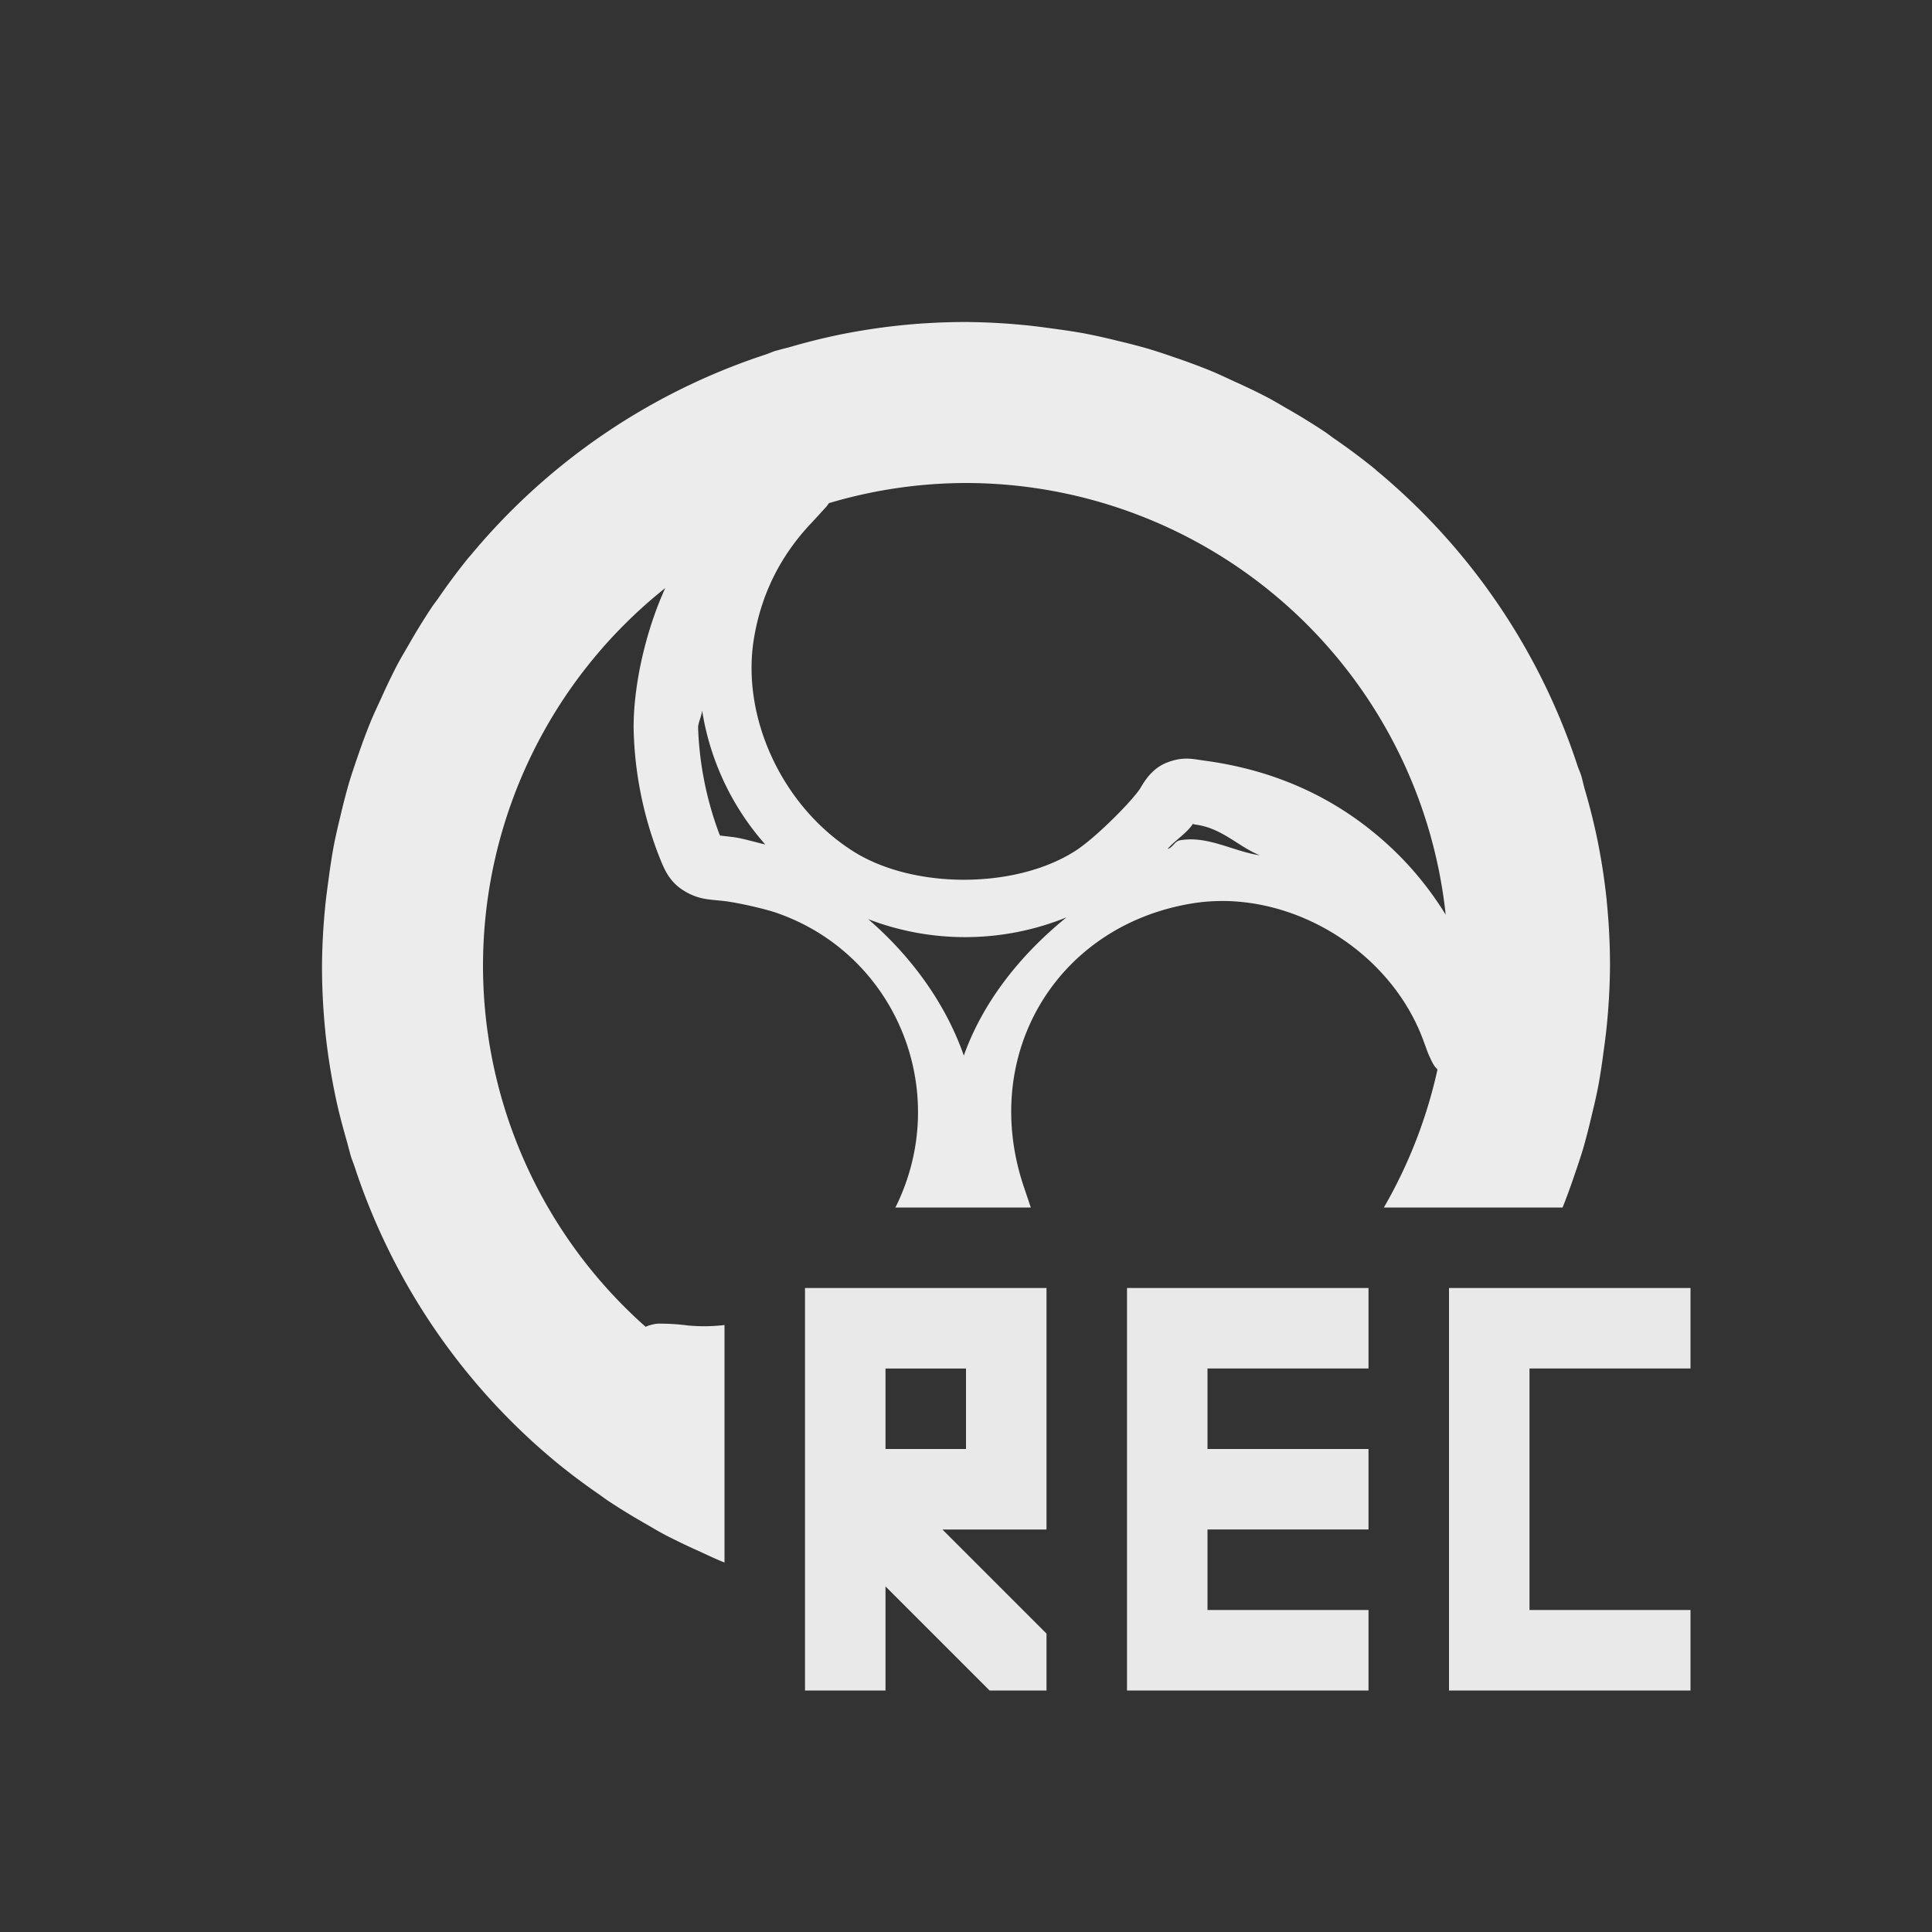 <svg xmlns="http://www.w3.org/2000/svg" width="24px" height="24px">
    <rect width="100%" height="100%" fill="#333333" stroke="none"/>
    <path fill="currentColor" d="M12 4a8 8 0 0 0-.809.041 8 8 0 0 0-.78.12 7.894 7.894 0 0 0-.608.153 8 8 0 0 0-.178.047c-.036.012-.07.028-.105.04a8 8 0 0 0-3.68 2.505l-.012.012a8 8 0 0 0-.39.523c-.029.04-.06.079-.086.12a8 8 0 0 0-.272.443c-.05.087-.103.174-.15.264a8 8 0 0 0-.194.404c-.046.1-.094.2-.136.303a8 8 0 0 0-.159.43 8.238 8.238 0 0 0-.107.325 8 8 0 0 0-.098.377c-.035.145-.07.29-.097.438a8 8 0 0 0-.05.324c-.02.147-.041.293-.054.442A8 8 0 0 0 4 12a8 8 0 0 0 .041.809v.007a8 8 0 0 0 .12.774c.041.206.096.407.153.607a8 8 0 0 0 .047.174c.012.037.027.073.04.11a8 8 0 0 0 2.505 3.68l.012.01a8 8 0 0 0 .523.392c.04.028.079.058.12.085a8 8 0 0 0 .443.272c.087.05.174.103.264.15a8 8 0 0 0 .404.194c.1.046.2.094.303.136a8 8 0 0 0 .025.01v-2.95a2.136 2.136 0 0 1-.459.005 2.633 2.633 0 0 0-.31-.022c-.044 0-.075-.006-.168.022-.011.003-.03.012-.043.017A6 6 0 0 1 6 12a6 6 0 0 1 2.264-4.695c-.237.52-.394 1.187-.393 1.736a4.62 4.62 0 0 0 .32 1.605c.052.129.114.301.3.416.185.116.319.11.505.131.162.019.497.094.645.145 1.49.512 2.19 2.218 1.49 3.646l-.01.016h1.684l-.092-.273c-.539-1.63.41-3.22 2.082-3.502.147-.025.294-.035.443-.032 1.039.025 2.063.72 2.438 1.717.03.08.05.14.07.188l.031.068c.007.013.011.024.022.043.005.01.013.022.023.037.007.01.02.023.035.04A6 6 0 0 1 17.191 15h2.22a8 8 0 0 0 .148-.404c.037-.108.074-.216.107-.326a8 8 0 0 0 .098-.377c.035-.145.07-.29.097-.438a8 8 0 0 0 .05-.324c.02-.147.041-.293.054-.442A8 8 0 0 0 20 12a8 8 0 0 0-.041-.809 8 8 0 0 0 0-.007 7.94 7.94 0 0 0-.12-.774 7.895 7.895 0 0 0-.153-.607c-.016-.055-.027-.112-.043-.166a8 8 0 0 0-.004-.012c-.012-.036-.028-.07-.04-.105a8 8 0 0 0-2.505-3.68 8 8 0 0 0-.01-.01l-.002-.002a8 8 0 0 0-.523-.39c-.04-.029-.079-.06-.12-.086a8 8 0 0 0-.443-.272c-.087-.05-.174-.103-.264-.15a8 8 0 0 0-.404-.194c-.1-.046-.2-.094-.303-.136a8 8 0 0 0-.43-.159 8.238 8.238 0 0 0-.325-.107 8 8 0 0 0-.377-.098 7.89 7.89 0 0 0-.438-.097 8 8 0 0 0-.324-.05c-.147-.02-.293-.041-.442-.054A8 8 0 0 0 12 4Zm0 2a6 6 0 0 1 5.959 5.363 4.088 4.088 0 0 0-.592-.75c-.657-.65-1.458-1.037-2.404-1.164-.14-.019-.259-.053-.451.018-.193.07-.287.224-.344.32-.082.139-.55.618-.813.785-.743.475-2.015.476-2.761 0-.883-.562-1.387-1.665-1.229-2.636.09-.55.326-1.028.713-1.438.08-.085.14-.152.19-.207.011-.013.02-.03.03-.041A6 6 0 0 1 12 6ZM8.72 8.83l.003.002a3.28 3.28 0 0 0 .783 1.658c-.146-.033-.288-.079-.418-.094-.146-.016-.153-.02-.14-.01-.006-.01-.004-.007-.016-.036a4.161 4.161 0 0 1-.26-1.313c0-.055.043-.14.049-.207zm6.102 1.399c.01 0-.025.007.033.015.327.044.526.272.795.381-.338-.051-.644-.246-.99-.187-.069.01-.089.092-.156.107.102-.114.246-.2.318-.316zm-1.574 1.167c-.579.47-1.04 1.056-1.275 1.717-.223-.638-.644-1.226-1.188-1.695a3.353 3.353 0 0 0 2.463-.022z" style="color:#ececec"/>
    <path fill="currentColor" d="M10 16v5h1v-1.293L12.293 21H13v-.707L11.707 19H13v-3h-1zm4 0v5h3v-1h-2v-1h2v-1h-2v-1h2v-1zm4 0v5h3v-1h-2v-3h2v-1zm-7 1h1v1h-1z" style="color:#e9e9e9"/>
</svg>

